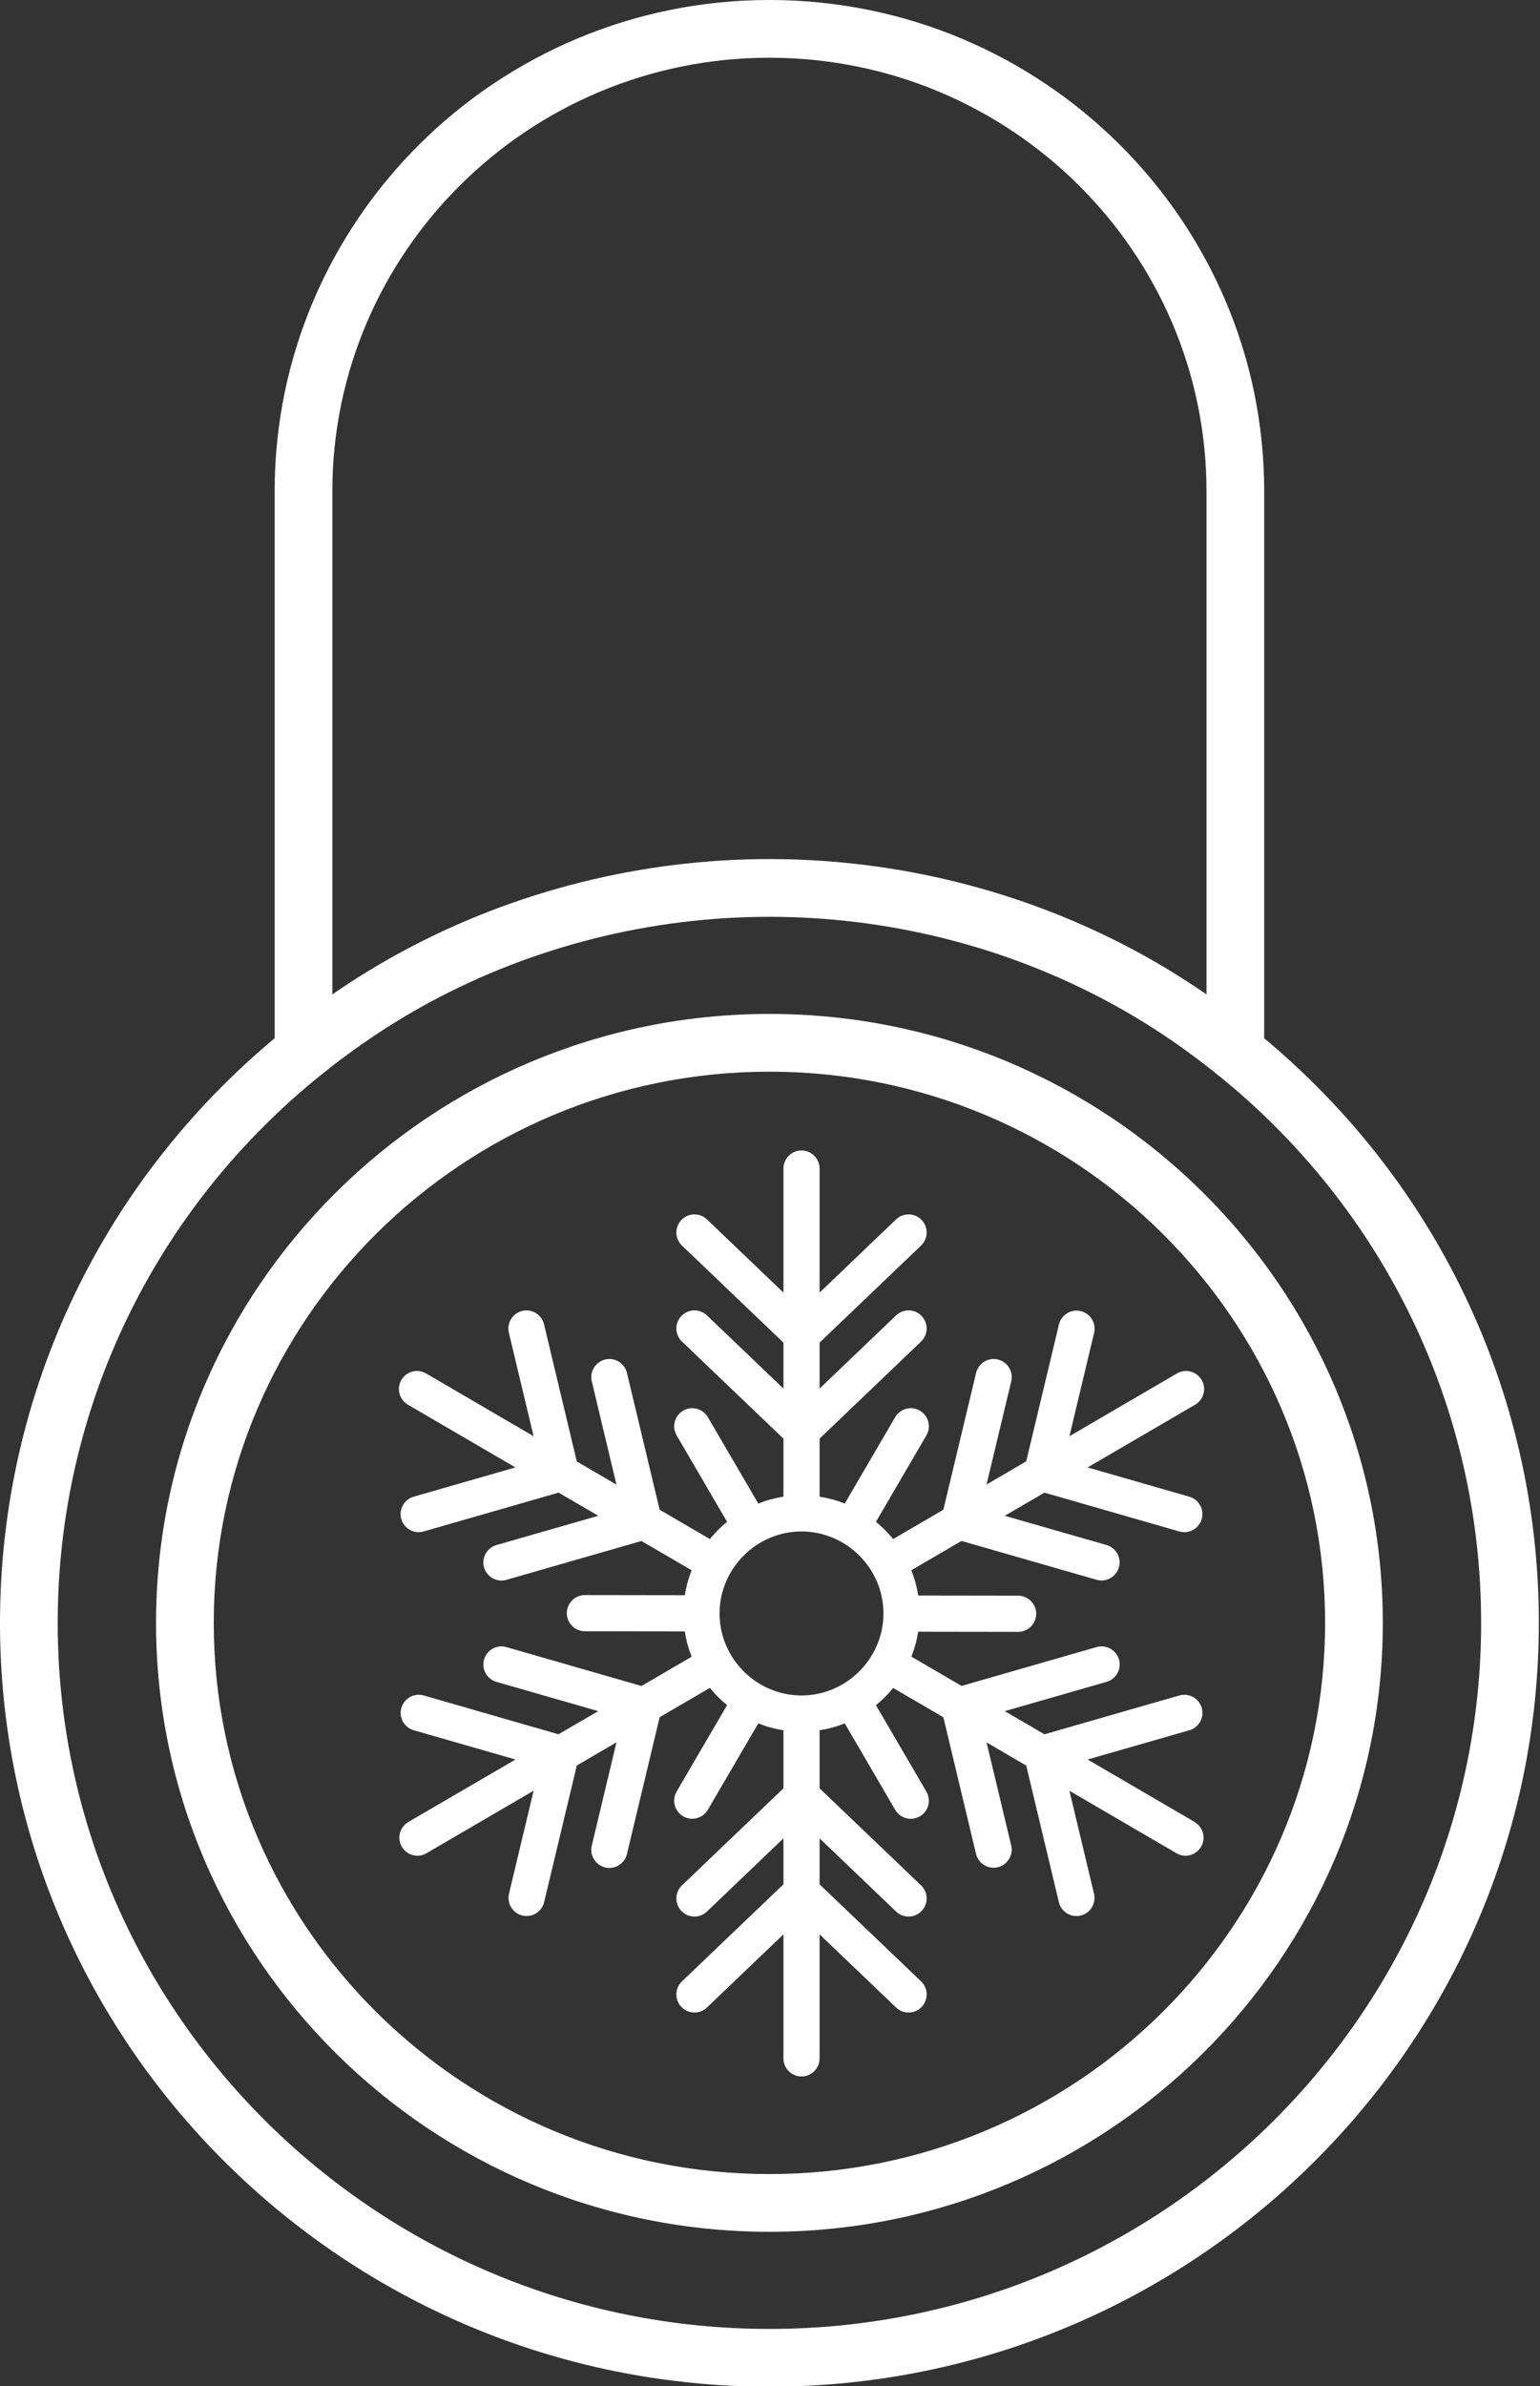 <?xml version="1.0" encoding="UTF-8" standalone="no"?>
<!DOCTYPE svg PUBLIC "-//W3C//DTD SVG 1.1//EN" "http://www.w3.org/Graphics/SVG/1.1/DTD/svg11.dtd">
<svg width="100%" height="100%" viewBox="0 0 319 494" version="1.1" xmlns="http://www.w3.org/2000/svg" xmlns:xlink="http://www.w3.org/1999/xlink" xml:space="preserve" xmlns:serif="http://www.serif.com/" style="fill-rule:evenodd;clip-rule:evenodd;stroke-linejoin:round;stroke-miterlimit:2;">
    <rect x="0" y="0" width="319" height="494" fill="#333333" stroke="none"/>
    <g transform="matrix(1,0,0,1,-96.645,-8)">
        <g transform="matrix(0.965,0,0,0.965,96.645,8)">
            <path d="M165.161,478.778C92.56,478.778 33.496,420.177 33.496,348.145C33.496,276.109 92.56,217.512 165.161,217.512C237.762,217.512 296.827,276.113 296.827,348.149C296.827,420.181 237.762,478.778 165.161,478.778ZM165.161,229.899C99.391,229.899 45.883,282.948 45.883,348.149C45.883,413.351 99.391,466.391 165.161,466.391C230.931,466.391 284.44,413.347 284.44,348.145C284.44,282.944 230.931,229.899 165.161,229.899Z" style="fill:white;fill-rule:nonzero;"/>
            <path d="M265.173,231.859C261.75,231.859 258.98,229.085 258.98,225.665L258.98,105.383C258.98,54.105 216.895,12.387 165.161,12.387C113.427,12.387 71.343,54.105 71.343,105.383L71.343,225.665C71.343,229.085 68.573,231.859 65.149,231.859C61.726,231.859 58.956,229.085 58.956,225.665L58.956,105.383C58.956,47.274 106.601,0 165.161,0C223.722,0 271.367,47.274 271.367,105.383L271.367,225.665C271.367,229.085 268.593,231.859 265.173,231.859Z" style="fill:white;fill-rule:nonzero;"/>
            <path d="M165.161,512C74.093,512 0,438.496 0,348.145C0,298.552 22.331,252.153 61.266,220.839C69.323,214.363 77.835,208.694 86.577,203.996C110.552,191.105 137.726,184.29 165.157,184.29C192.589,184.29 219.762,191.105 243.742,203.996C252.484,208.694 260.996,214.363 269.052,220.839C307.992,252.153 330.323,298.556 330.323,348.145C330.323,438.496 256.23,512 165.161,512ZM165.161,196.677C139.766,196.677 114.621,202.98 92.444,214.907C84.371,219.246 76.496,224.488 69.028,230.492C33.032,259.444 12.387,302.327 12.387,348.145C12.387,431.665 80.919,499.613 165.161,499.613C249.403,499.613 317.935,431.665 317.935,348.145C317.935,302.323 297.29,259.444 261.294,230.492C253.827,224.488 245.952,219.242 237.883,214.907C215.702,202.98 190.556,196.677 165.161,196.677Z" style="fill:white;fill-rule:nonzero;"/>
            <g transform="matrix(0.388,0,0,0.388,172.049,346.128)">
                <g transform="matrix(1,0,0,1,-256,-256)">
                    <g>
                        <path d="M473.53,371.3L414.29,336.75L470.57,320.57C474.846,319.343 477.813,315.404 477.813,310.955C477.813,305.467 473.298,300.952 467.81,300.952C466.876,300.952 465.947,301.082 465.05,301.34L390.4,322.81L368.45,310L424.73,293.82C429.026,292.608 432.015,288.659 432.015,284.196C432.015,278.71 427.501,274.196 422.015,274.196C421.062,274.196 420.114,274.332 419.2,274.6L344.55,296.06L316.8,279.88C318.559,275.437 319.817,270.812 320.55,266.09L375.85,266.17C381.336,266.17 385.85,261.656 385.85,256.17C385.85,250.684 381.336,246.17 375.85,246.17L320.56,246.09C319.82,241.297 318.549,236.601 316.77,232.09L344.52,215.9L419.17,237.36C420.084,237.628 421.032,237.764 421.985,237.764C427.471,237.764 431.985,233.25 431.985,227.764C431.985,223.301 428.996,219.352 424.7,218.14L368.45,202L390.4,189.2L465.05,210.67C465.948,210.926 466.876,211.057 467.81,211.06C473.294,211.057 477.805,206.544 477.805,201.06C477.805,196.615 474.841,192.679 470.57,191.45L414.29,175.26L473.53,140.71C476.742,138.961 478.748,135.585 478.748,131.928C478.748,126.442 474.234,121.928 468.748,121.928C466.879,121.928 465.046,122.452 463.46,123.44L404.22,158L417.84,101C418.044,100.196 418.147,99.371 418.147,98.542C418.147,93.056 413.633,88.542 408.147,88.542C403.485,88.542 399.412,91.802 398.39,96.35L380.32,171.89L358.37,184.69L372,127.76C372.204,126.956 372.307,126.131 372.307,125.302C372.307,119.816 367.793,115.302 362.307,115.302C357.645,115.302 353.572,118.562 352.55,123.11L334.48,198.65L306.7,214.85C303.86,211.357 300.67,208.164 297.18,205.32L325.09,157.54C325.984,156.009 326.456,154.268 326.456,152.495C326.456,147.009 321.941,142.494 316.455,142.494C312.905,142.494 309.611,144.385 307.82,147.45L279.92,195.22C275.437,193.439 270.767,192.167 266,191.43L266,159.32L322.15,105.65C324.123,103.764 325.241,101.15 325.241,98.42C325.241,92.934 320.726,88.419 315.24,88.419C312.667,88.419 310.19,89.412 308.33,91.19L266,131.65L266,106.25L322.15,52.58C324.123,50.694 325.241,48.08 325.241,45.35C325.241,39.864 320.726,35.349 315.24,35.349C312.667,35.349 310.19,36.342 308.33,38.12L266,78.58L266,10C266,4.514 261.486,0 256,0C250.514,-0 246,4.514 246,10L246,78.58L203.67,38.12C201.81,36.342 199.333,35.349 196.76,35.349C191.274,35.349 186.759,39.864 186.759,45.35C186.759,48.08 187.877,50.694 189.85,52.58L246,106.25L246,131.65L203.67,91.19C201.81,89.412 199.333,88.419 196.76,88.419C191.274,88.419 186.759,92.934 186.759,98.42C186.759,101.15 187.877,103.764 189.85,105.65L246,159.32L246,191.43C241.233,192.167 236.563,193.439 232.08,195.22L204.18,147.45C202.389,144.385 199.095,142.494 195.545,142.494C190.059,142.494 185.544,147.009 185.544,152.495C185.544,154.268 186.016,156.009 186.91,157.54L214.82,205.32C211.33,208.164 208.14,211.357 205.3,214.85L177.52,198.65L159.45,123.11C158.428,118.562 154.355,115.302 149.693,115.302C144.207,115.302 139.693,119.816 139.693,125.302C139.693,126.131 139.796,126.956 140,127.76L153.62,184.76L131.68,171.96L113.61,96.37C112.637,91.763 108.535,88.437 103.826,88.437C98.34,88.437 93.826,92.951 93.826,98.437C93.826,99.302 93.938,100.164 94.16,101L107.78,158L48.54,123.43C46.954,122.442 45.121,121.918 43.252,121.918C37.766,121.918 33.252,126.432 33.252,131.918C33.252,135.575 35.258,138.951 38.47,140.7L97.71,175.25L41.43,191.44C37.159,192.669 34.195,196.605 34.195,201.05C34.195,206.53 38.7,211.042 44.18,211.05C45.117,211.048 46.049,210.917 46.95,210.66L121.6,189.19L143.6,201.99L87.27,218.17C82.974,219.382 79.985,223.331 79.985,227.794C79.985,233.28 84.499,237.794 89.985,237.794C90.938,237.794 91.886,237.658 92.8,237.39L167.45,215.93L195.2,232.12C193.444,236.564 192.183,241.189 191.44,245.91L136.15,245.83C130.664,245.83 126.15,250.344 126.15,255.83C126.15,261.316 130.664,265.83 136.15,265.83L191.44,265.91C192.175,270.704 193.446,275.4 195.23,279.91L167.48,296.1L92.8,274.61C91.886,274.342 90.938,274.206 89.985,274.206C84.499,274.206 79.985,278.72 79.985,284.206C79.985,288.669 82.974,292.618 87.27,293.83L143.55,310L121.55,322.8L47,301.34C46.103,301.082 45.174,300.952 44.24,300.952C38.752,300.952 34.237,305.467 34.237,310.955C34.237,315.404 37.204,319.343 41.48,320.57L97.76,336.75L38.47,371.3C35.399,373.089 33.505,376.386 33.505,379.94C33.505,385.426 38.019,389.94 43.505,389.94C43.51,389.94 43.515,389.94 43.52,389.94C45.279,389.938 47.005,389.464 48.52,388.57L107.78,354L94.16,411C92.916,416.319 96.249,421.723 101.56,423C102.323,423.186 103.105,423.28 103.89,423.28C108.501,423.277 112.54,420.085 113.61,415.6L131.68,340.06L153.62,327.26L140,384.24C139.796,385.044 139.693,385.869 139.693,386.698C139.693,392.184 144.207,396.698 149.693,396.698C154.355,396.698 158.428,393.438 159.45,388.89L177.52,313.35L205.3,297.15C208.14,300.643 211.33,303.836 214.82,306.68L186.91,354.46C186.016,355.991 185.544,357.732 185.544,359.505C185.544,364.991 190.059,369.506 195.545,369.506C199.095,369.506 202.389,367.615 204.18,364.55L232.08,316.78C236.563,318.561 241.233,319.833 246,320.57L246,352.68L189.85,406.35C187.877,408.236 186.759,410.85 186.759,413.58C186.759,419.066 191.274,423.581 196.76,423.581C199.333,423.581 201.81,422.588 203.67,420.81L246,380.35L246,405.75L189.85,459.42C187.877,461.306 186.759,463.92 186.759,466.65C186.759,472.136 191.274,476.651 196.76,476.651C199.333,476.651 201.81,475.658 203.67,473.88L246,433.42L246,502C246,507.486 250.514,512 256,512C261.486,512 266,507.486 266,502L266,433.42L308.33,473.88C310.19,475.658 312.667,476.651 315.24,476.651C320.726,476.651 325.241,472.136 325.241,466.65C325.241,463.92 324.123,461.306 322.15,459.42L266,405.75L266,380.35L308.33,420.81C310.19,422.588 312.667,423.581 315.24,423.581C320.726,423.581 325.241,419.066 325.241,413.58C325.241,410.85 324.123,408.236 322.15,406.35L266,352.68L266,320.57C270.767,319.833 275.437,318.561 279.92,316.78L307.82,364.55C309.602,367.637 312.905,369.546 316.47,369.55C321.952,369.544 326.459,365.032 326.459,359.55C326.459,357.775 325.986,356.032 325.09,354.5L297.18,306.72C300.67,303.876 303.86,300.683 306.7,297.19L334.48,313.39L352.55,388.93C353.63,393.408 357.669,396.589 362.275,396.589C367.763,396.589 372.279,392.073 372.279,386.585C372.279,385.795 372.185,385.008 372,384.24L358.37,327.29L380.32,340.09L398.39,415.63C399.46,420.115 403.499,423.307 408.11,423.31C408.895,423.31 409.677,423.216 410.44,423.03C415.751,421.753 419.084,416.349 417.84,411.03L404.22,354.03L463.46,388.58C464.975,389.474 466.701,389.948 468.46,389.95C473.933,389.931 478.425,385.423 478.425,379.95C478.425,376.396 476.531,373.099 473.46,371.31L473.53,371.3ZM256,301.34C231.127,301.34 210.66,280.873 210.66,256C210.66,231.127 231.127,210.66 256,210.66C280.873,210.66 301.34,231.127 301.34,256C301.313,280.862 280.862,301.313 256,301.34Z" style="fill:white;fill-rule:nonzero;"/>
                    </g>
                </g>
            </g>
        </g>
    </g>
</svg>
